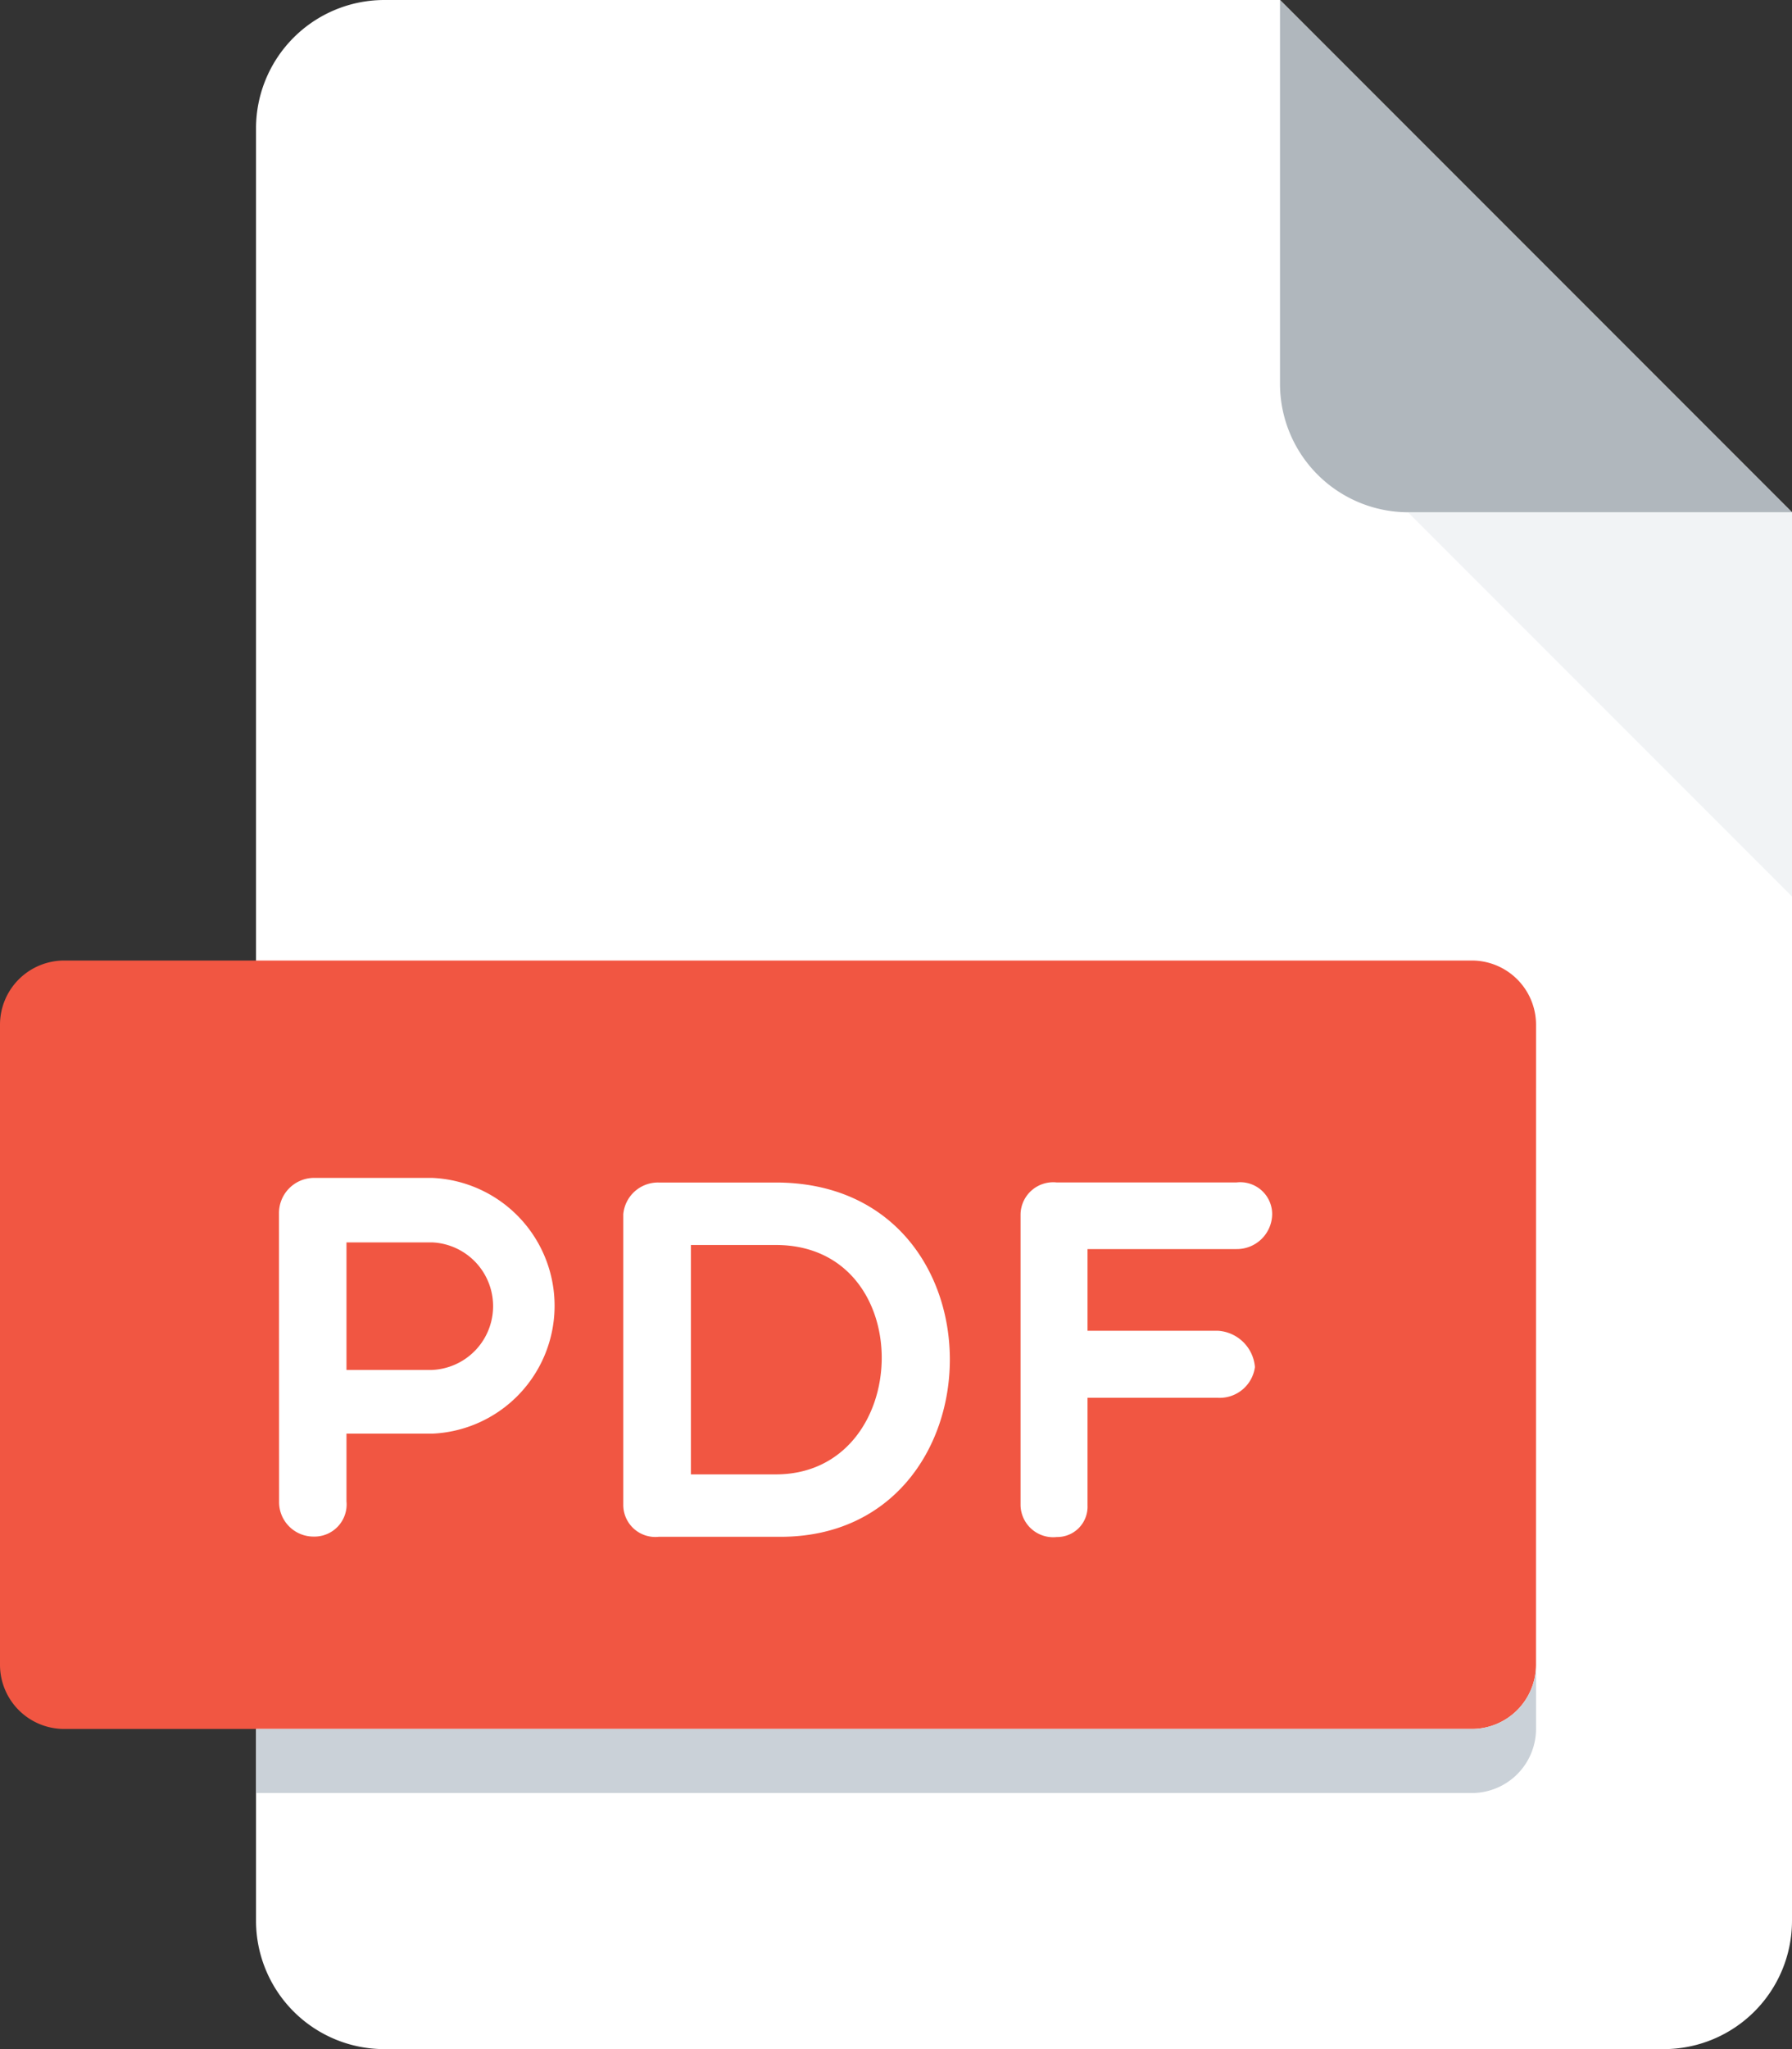 <svg xmlns="http://www.w3.org/2000/svg" width="32.946" height="37.652" viewBox="0 0 32.946 37.652">
  <rect x="0" y="0" width="32.946" height="37.652" fill="#333333" stroke="none"/>
  <g id="pdf" transform="translate(-32)">
    <path id="Path_617" data-name="Path 617" d="M98.353,0A2.36,2.36,0,0,0,96,2.353V35.3a2.36,2.36,0,0,0,2.353,2.353h23.533a2.36,2.36,0,0,0,2.353-2.353V9.413L114.826,0Z" transform="translate(-59.293)" fill="#fff"/>
    <path id="Path_618" data-name="Path 618" d="M354.353,9.413h7.06L352,0V7.06A2.36,2.36,0,0,0,354.353,9.413Z" transform="translate(-296.467)" fill="#b0b7bd"/>
    <path id="Path_619" data-name="Path 619" d="M391.06,135.06,384,128h7.06Z" transform="translate(-326.114 -118.587)" fill="#cad1d8" opacity="0.26"/>
    <path id="Path_620" data-name="Path 620" d="M60.239,252.943a1.18,1.18,0,0,1-1.177,1.177H33.177A1.18,1.18,0,0,1,32,252.943V241.177A1.18,1.18,0,0,1,33.177,240H59.063a1.18,1.18,0,0,1,1.177,1.177Z" transform="translate(0 -222.35)" fill="#f15642"/>
    <g id="Group_188" data-name="Group 188" transform="translate(37.129 21.644)">
      <path id="Path_621" data-name="Path 621" d="M101.744,294.97a.647.647,0,0,1,.639-.65h2.173a2.352,2.352,0,0,1,0,4.7h-1.571v1.243a.591.591,0,0,1-.6.648.634.634,0,0,1-.639-.648Zm1.241.535v2.344h1.571a1.173,1.173,0,0,0,0-2.344Z" transform="translate(-101.744 -294.32)" fill="#fff"/>
      <path id="Path_622" data-name="Path 622" d="M188.474,301.982a.589.589,0,0,1-.65-.582v-5.344a.64.64,0,0,1,.65-.584h2.154c4.3,0,4.205,6.51.085,6.51Zm.593-5.362v4.215h1.561c2.54,0,2.653-4.215,0-4.215Z" transform="translate(-181.494 -295.387)" fill="#fff"/>
      <path id="Path_623" data-name="Path 623" d="M288.367,296.681v1.5h2.4a.728.728,0,0,1,.678.667.654.654,0,0,1-.678.565h-2.4v1.976a.557.557,0,0,1-.564.582.6.6,0,0,1-.667-.582V296.04a.6.6,0,0,1,.667-.584h3.3a.587.587,0,0,1,.659.584.65.65,0,0,1-.659.64h-2.739Z" transform="translate(-273.502 -295.372)" fill="#fff"/>
    </g>
    <path id="Path_624" data-name="Path 624" d="M118.356,417.177H96v1.177h22.356a1.18,1.18,0,0,0,1.177-1.177V416A1.18,1.18,0,0,1,118.356,417.177Z" transform="translate(-59.293 -385.407)" fill="#cad1d8"/>
  </g>
</svg>
